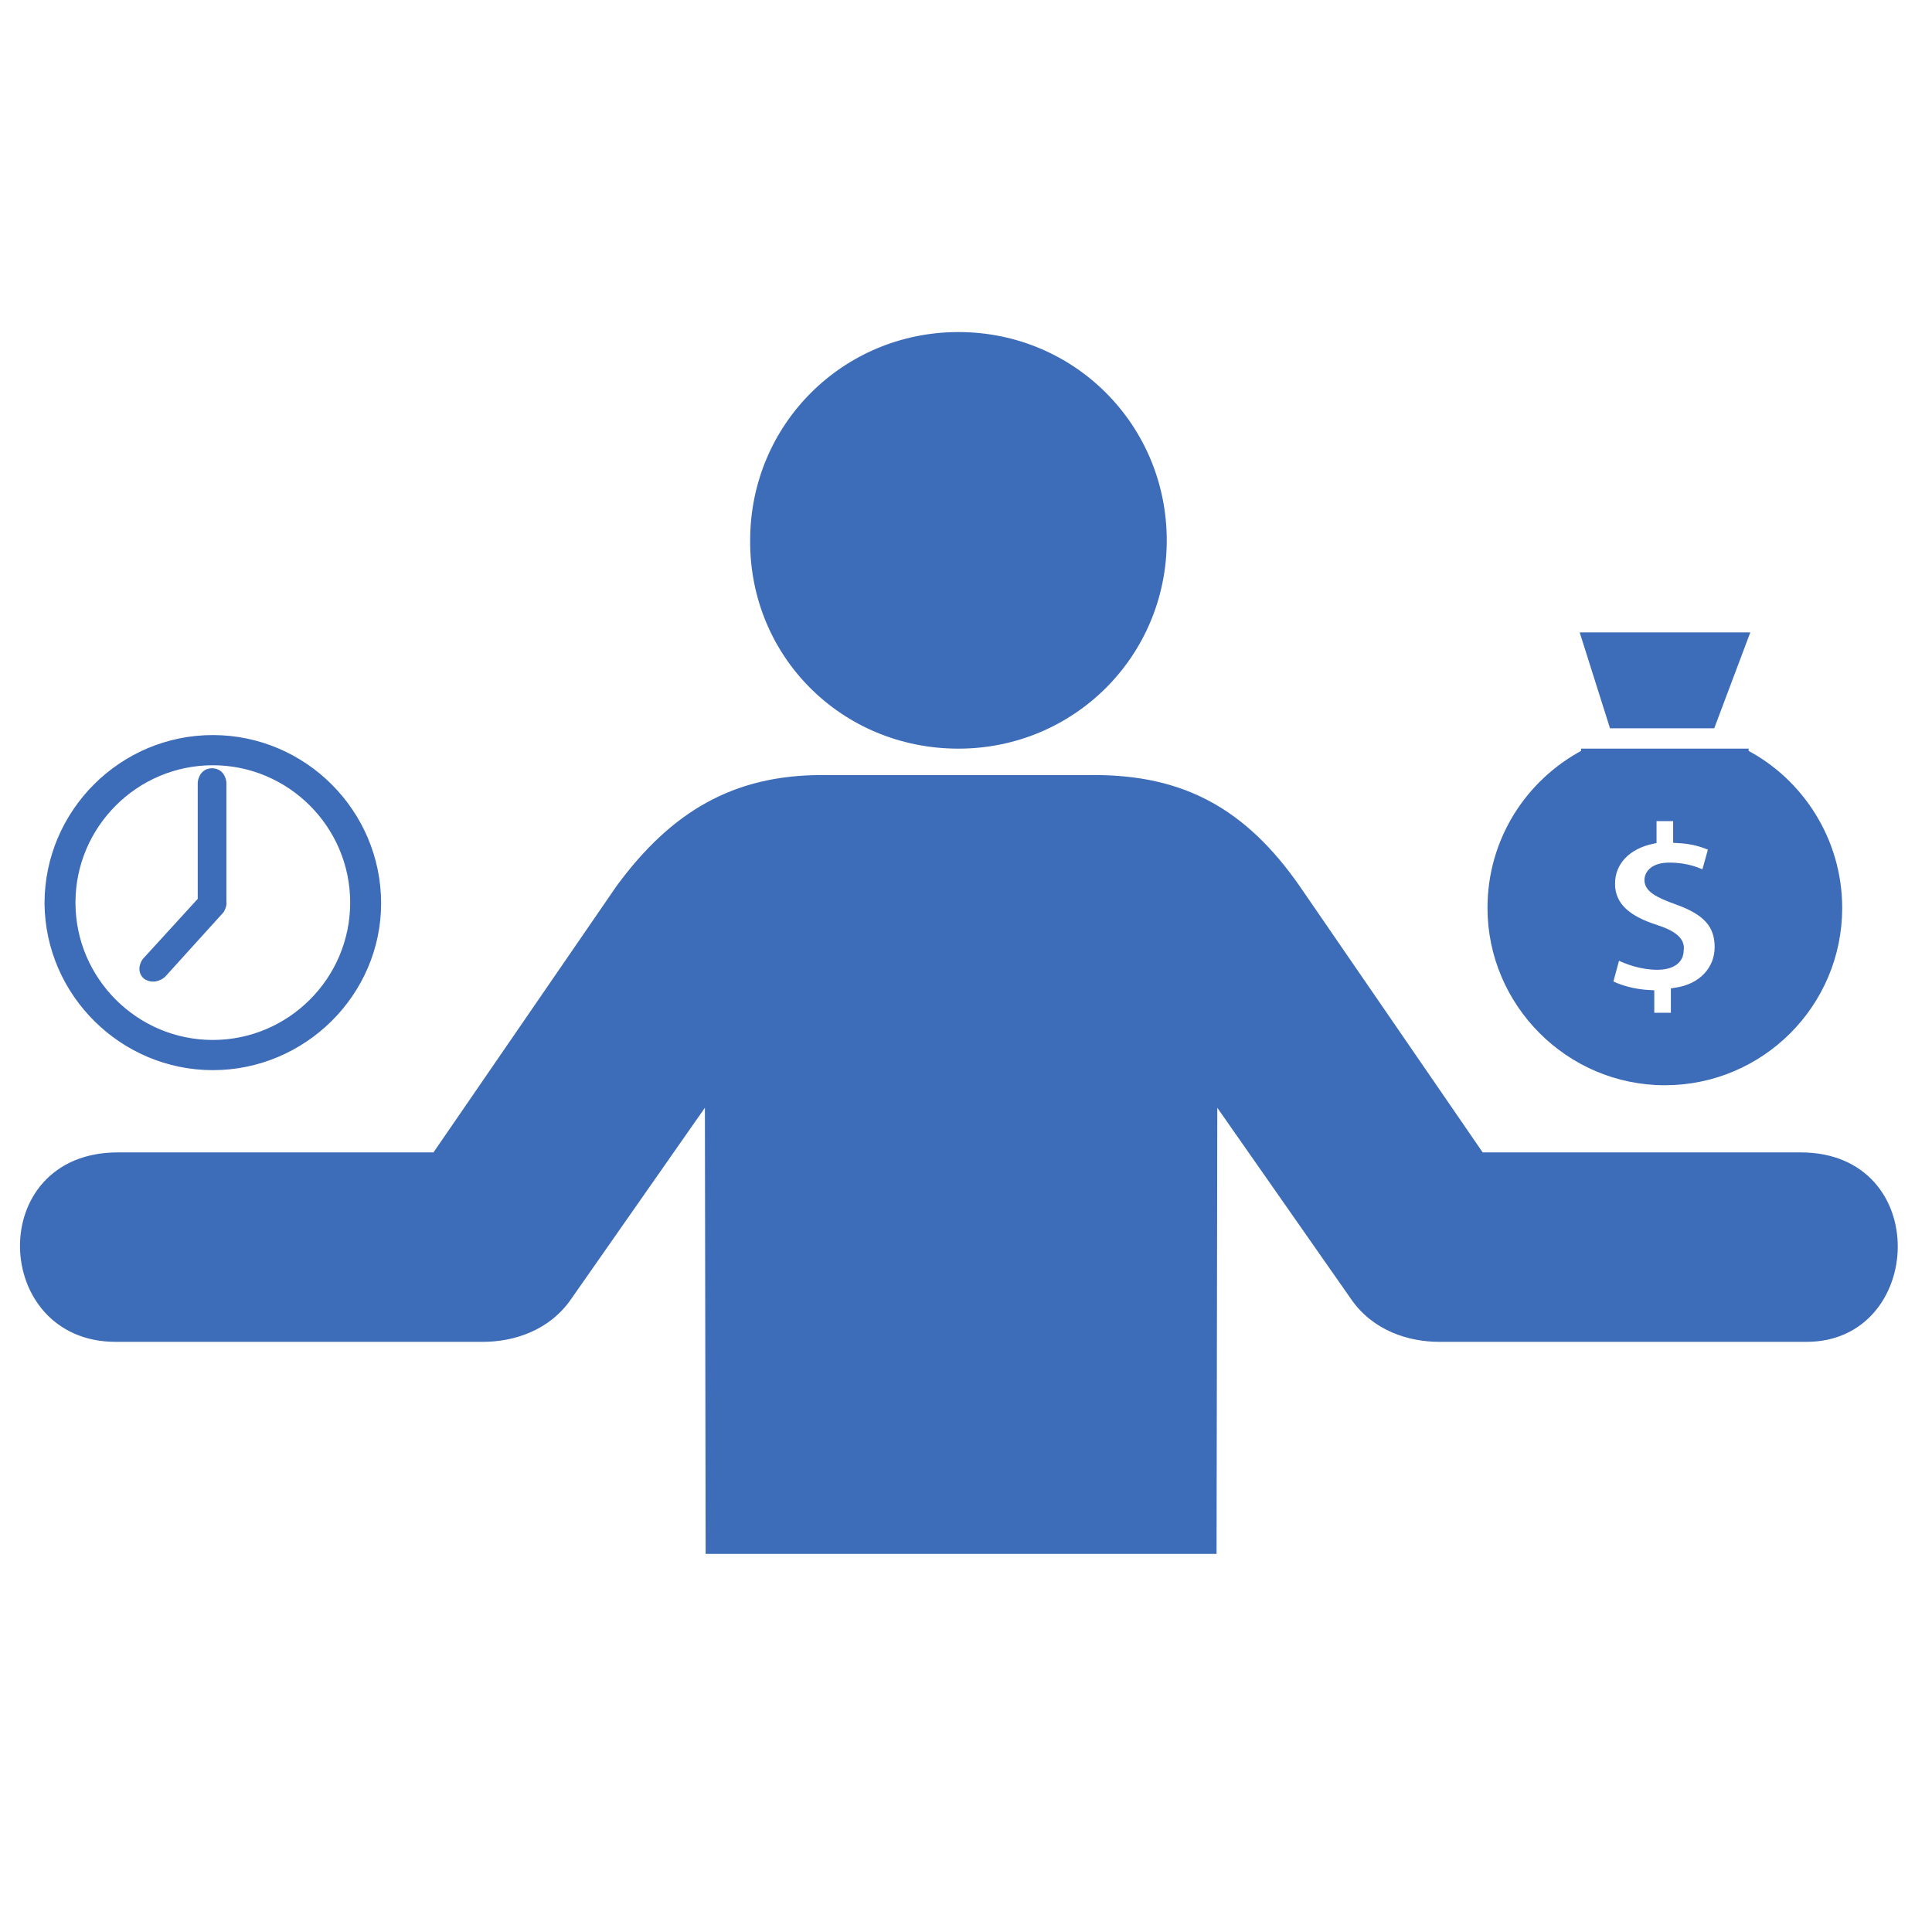 <!DOCTYPE svg PUBLIC "-//W3C//DTD SVG 1.1//EN" "http://www.w3.org/Graphics/SVG/1.1/DTD/svg11.dtd">
<!-- Uploaded to: SVG Repo, www.svgrepo.com, Transformed by: SVG Repo Mixer Tools -->
<svg fill="#3d6cb8" height="800px" width="800px" version="1.2" baseProfile="tiny" id="Layer_1" xmlns="http://www.w3.org/2000/svg" xmlns:xlink="http://www.w3.org/1999/xlink" viewBox="-351 153 256 256" xml:space="preserve" stroke="#3d6cb8">
<g id="SVGRepo_bgCarrier" stroke-width="0"/>
<g id="SVGRepo_tracerCarrier" stroke-linecap="round" stroke-linejoin="round"/>
<g id="SVGRepo_iconCarrier"> <path d="M-322.8,294.3c12,0,21.8-9.8,21.8-21.6c0-12-9.8-21.8-21.8-21.8c-12,0-21.8,9.8-21.8,21.8 C-344.5,284.6-334.7,294.3-322.8,294.3z M-322.8,253.9c10.3,0,18.7,8.4,18.7,18.7s-8.4,18.7-18.7,18.7c-10.3,0-18.7-8.4-18.7-18.7 C-341.5,262.3-333.1,253.9-322.8,253.9z M-329.5,282.1l7.7-8.5c0,0,0.4-0.6,0.3-1.1v-15.8c0,0-0.1-1.4-1.4-1.4s-1.4,1.4-1.4,1.4 v15.6l-7.4,8.1c0,0-0.8,1.1,0.1,1.9C-330.5,283-329.5,282.1-329.5,282.1z M-124.2,249l4.4-11.7H-141l3.7,11.7H-124.2z M-130.4,296.3 c12.7,0,23-10.3,23-23c0-8.9-5.1-16.7-12.4-20.5v-0.1H-141v0.1c-7.4,3.9-12.4,11.6-12.4,20.5C-153.4,285.9-143.1,296.3-130.4,296.3z M-131.7,276c-3.4-1.1-5.8-2.8-5.8-5.9c0-2.9,2.1-5.1,5.5-5.8v-3h3.2v2.9c2.2,0.1,3.6,0.6,4.7,1.1l-1,3.6c-0.8-0.4-2.3-1.1-4.7-1.1 c-2.1,0-2.8,1-2.8,1.8c0,1.1,1.1,1.8,3.9,2.8c3.9,1.4,5.4,3.2,5.4,6.1c0,2.9-2.1,5.4-5.8,5.9v3.3h-3.2v-3c-2.2-0.1-4.3-0.7-5.5-1.4 l1-3.7c1.4,0.7,3.3,1.4,5.4,1.4c1.8,0,3-0.7,3-2.1C-128.2,277.7-129.2,276.8-131.7,276z M-224,251.7c15,0,27.1-12,27.1-27.1 c0-15-12-27.1-27.1-27.1c-15,0-27.1,12-27.1,27.1C-251.2,239.7-239.2,251.7-224,251.7z M-111.6,330.3h-48.7c-3.9,0-8.5-1.4-11.3-5.5 l-18.6-26.6l-0.1,60.2H-257l-0.1-60.2l-18.6,26.6c-2.8,4.1-7.4,5.5-11.3,5.5h-48.7c-15.8,0-16.7-24.1,0.3-24.1h42.1l24.4-35.5 c7.2-9.8,15.3-14.5,26.8-14.5h36.1c11.6,0,19.7,4.3,26.8,14.5l24.4,35.5h42.4C-95.5,306.2-96.6,330.3-111.6,330.3z"/> </g>
</svg>